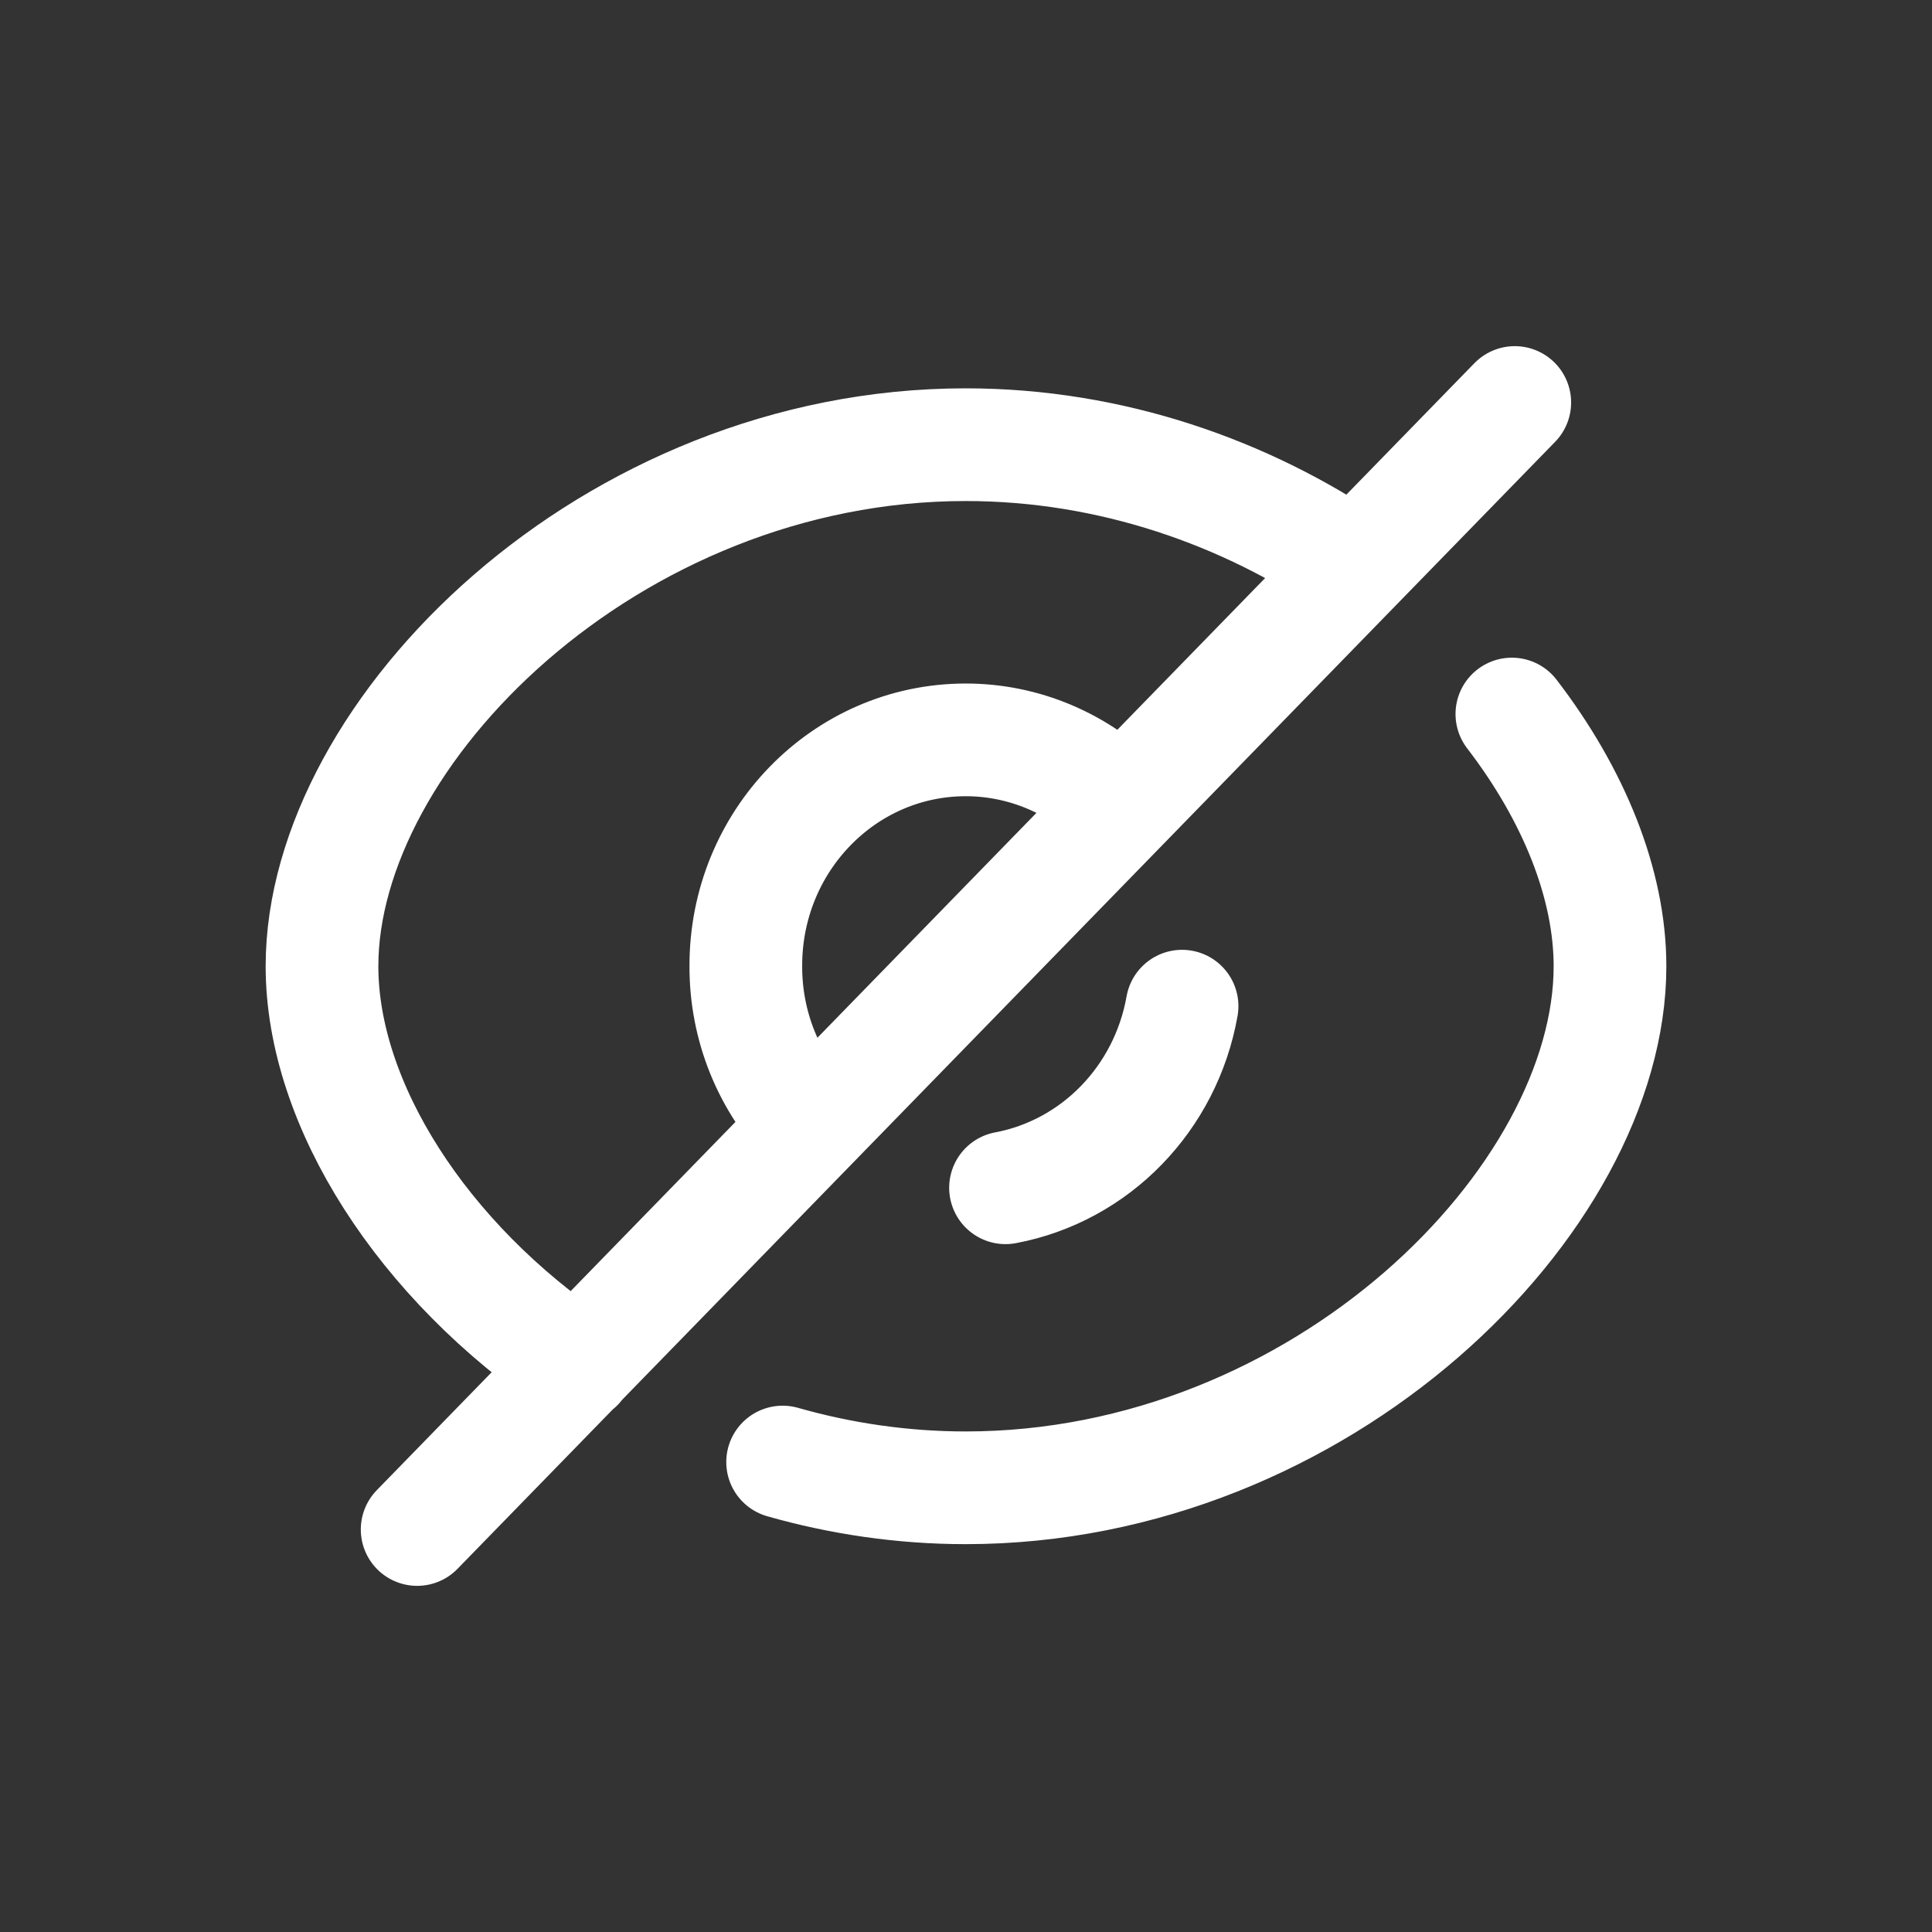 <svg width="24" height="24" viewBox="0 0 24 24" fill="none" xmlns="http://www.w3.org/2000/svg">
<rect x="0" y="0" width="24" height="24" fill="#333333" stroke="none"/>
<path d="M7.172 16.964C5.245 15.668 4 13.716 4 12.003C4 9.091 7.579 5.524 11.996 5.524C13.802 5.524 15.479 6.118 16.828 7.041M18.781 8.87C19.551 9.873 20 10.982 20 12.003C20 14.914 16.413 18.482 11.995 18.482C11.209 18.482 10.441 18.367 9.722 18.162M10.065 13.979C9.55 13.457 9.262 12.744 9.265 12.001C9.261 10.452 10.482 9.194 11.991 9.191C12.717 9.189 13.414 9.485 13.928 10.012M14.684 12.499C14.481 13.646 13.607 14.545 12.491 14.755M18.817 5L5.182 19" stroke="white" stroke-width="1.4" stroke-linecap="round" stroke-linejoin="round"/>
</svg>

